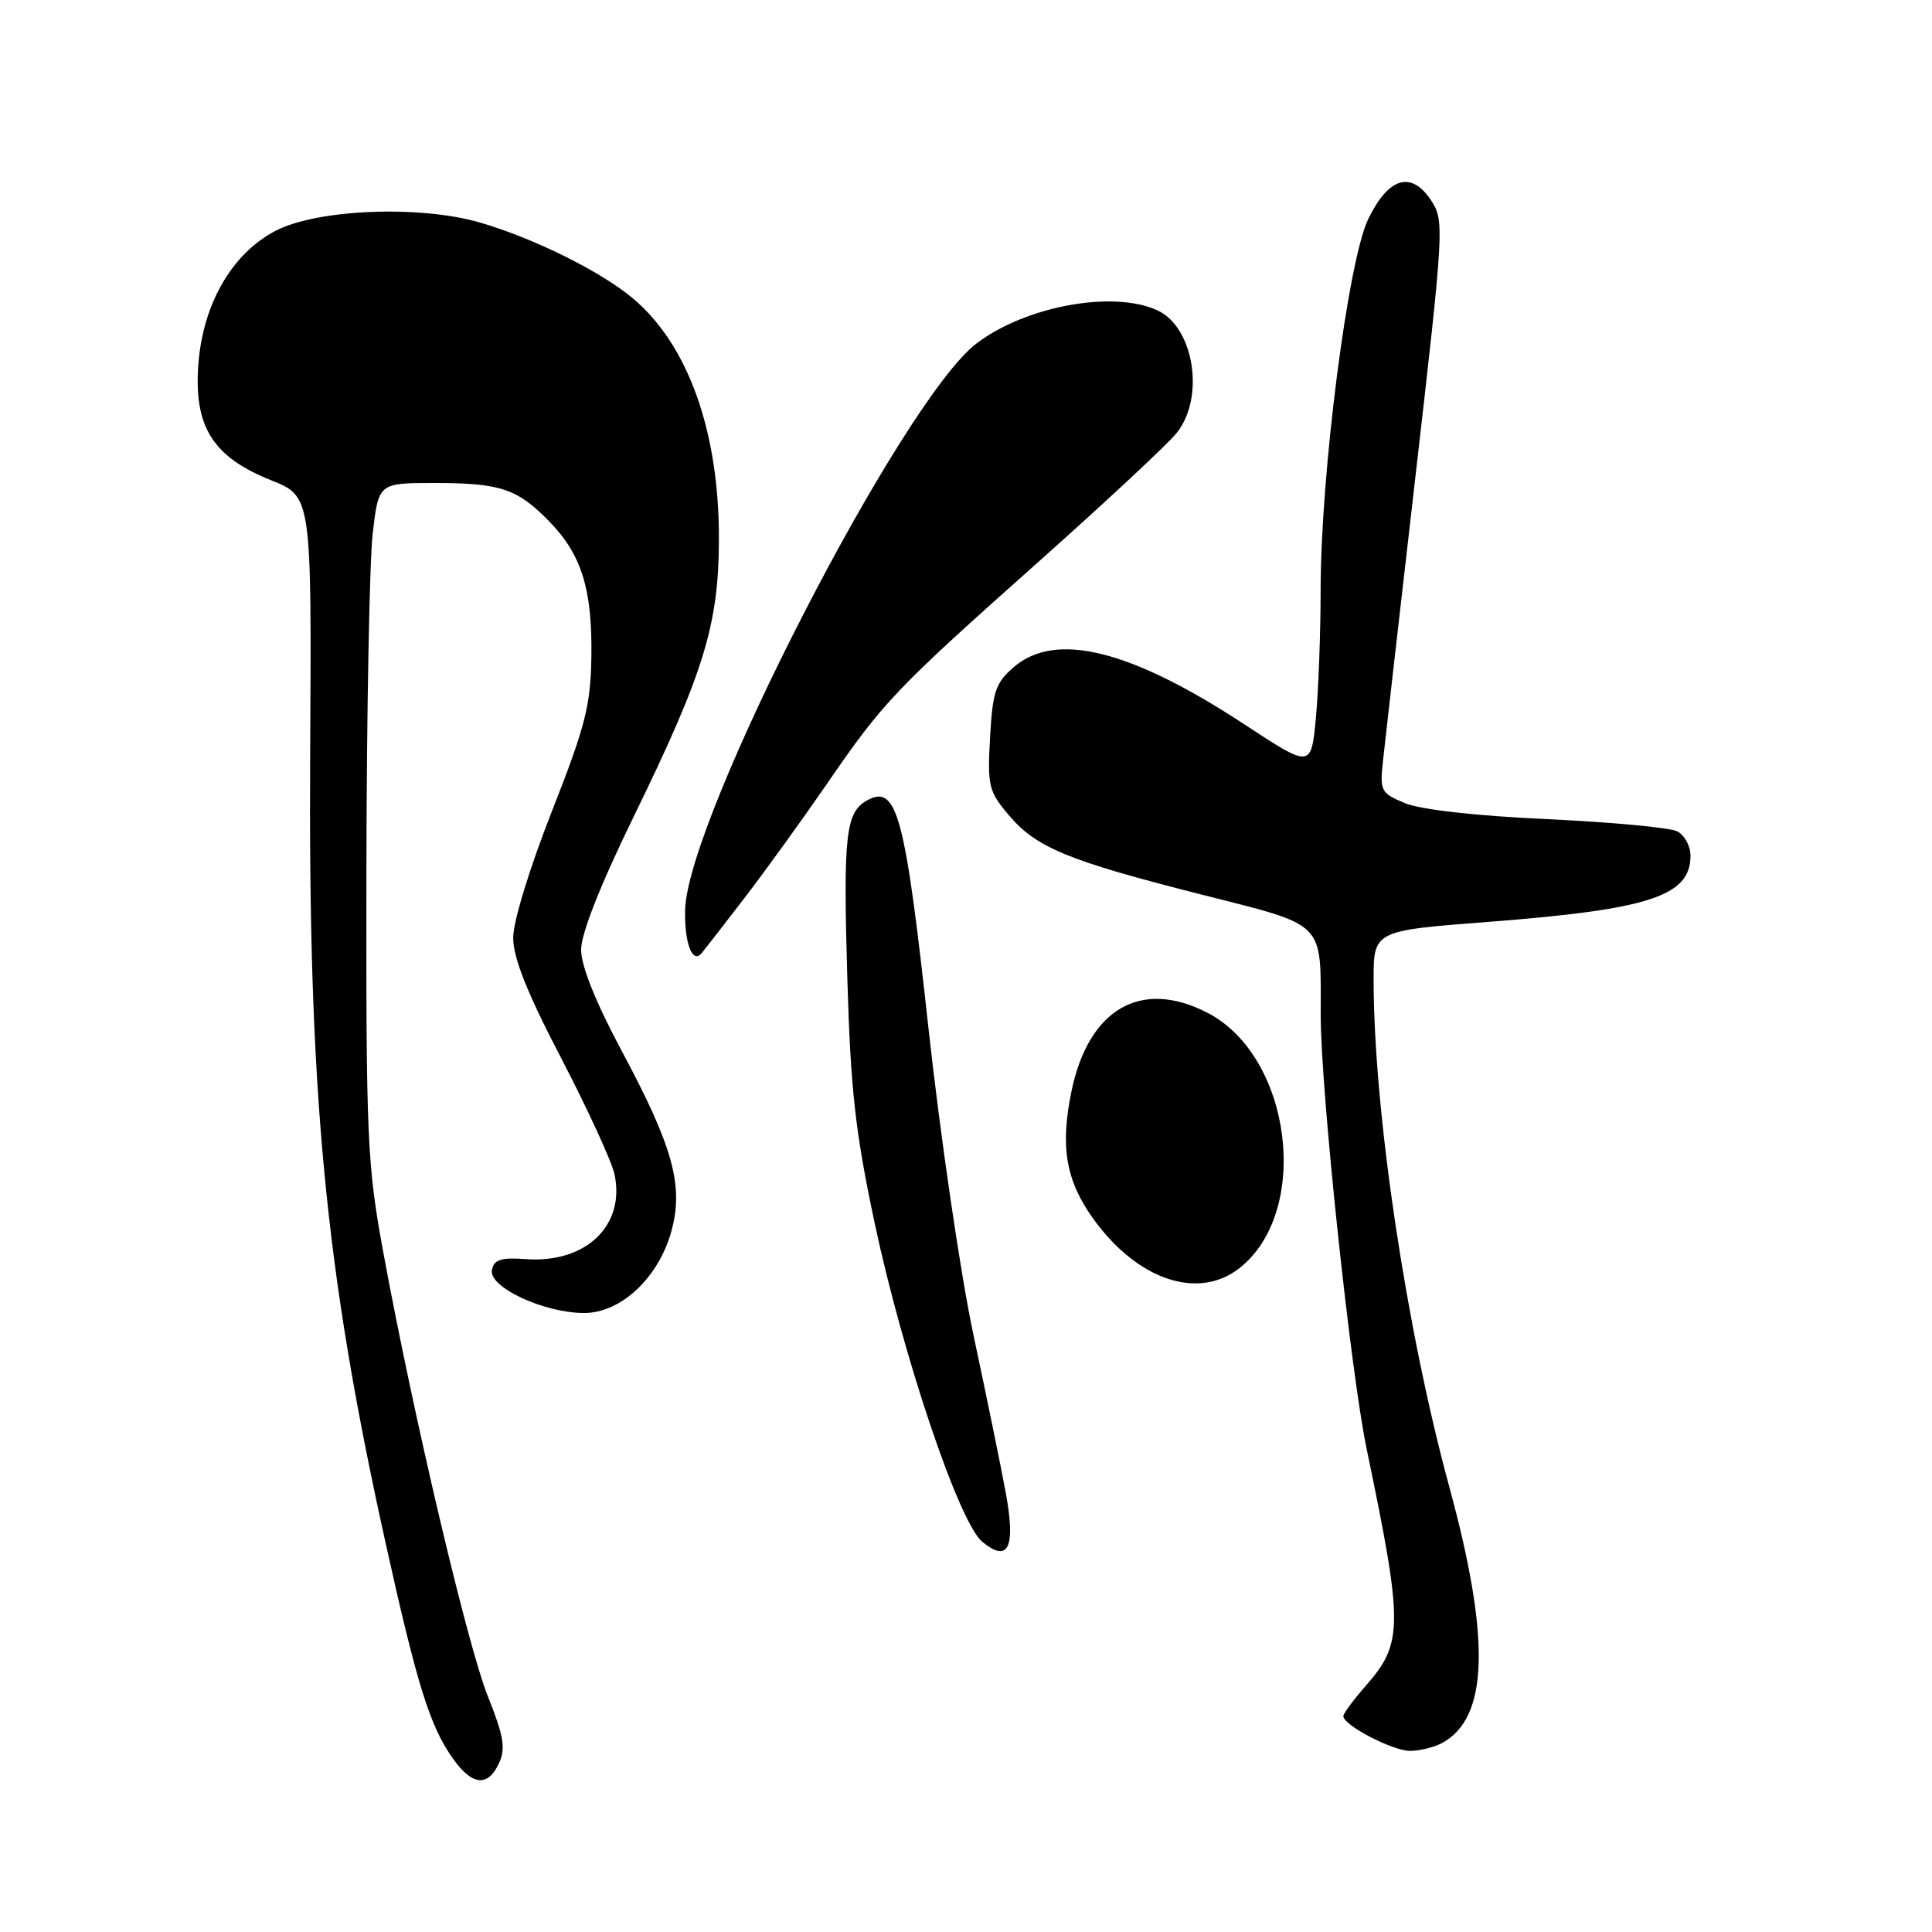<?xml version="1.0" encoding="UTF-8" standalone="no"?>
<!DOCTYPE svg PUBLIC "-//W3C//DTD SVG 1.1//EN" "http://www.w3.org/Graphics/SVG/1.1/DTD/svg11.dtd" >
<svg xmlns="http://www.w3.org/2000/svg" xmlns:xlink="http://www.w3.org/1999/xlink" version="1.1" viewBox="0 0 256 256">
 <g >
 <path fill="currentColor"
d=" M 66.13 233.61 C 67.02 231.67 66.74 230.00 64.64 224.76 C 61.94 218.01 54.74 187.44 50.80 166.00 C 48.65 154.33 48.50 150.98 48.55 115.50 C 48.58 94.60 48.96 74.46 49.38 70.75 C 50.16 64.00 50.16 64.00 57.51 64.00 C 66.30 64.00 68.53 64.74 72.75 69.06 C 77.06 73.47 78.49 78.05 78.36 87.00 C 78.26 93.52 77.57 96.20 73.13 107.50 C 70.19 114.96 68.00 122.10 68.00 124.25 C 68.00 126.92 69.84 131.55 74.38 140.25 C 77.88 146.99 81.05 153.88 81.42 155.58 C 82.89 162.38 77.64 167.42 69.67 166.84 C 66.37 166.60 65.45 166.90 65.18 168.29 C 64.75 170.55 72.01 173.95 77.35 173.98 C 82.28 174.01 87.31 169.28 88.99 163.04 C 90.59 157.08 89.17 151.94 82.43 139.35 C 78.94 132.83 77.00 128.00 77.00 125.84 C 77.00 123.71 79.55 117.25 83.97 108.20 C 93.27 89.15 95.23 82.80 95.26 71.50 C 95.30 57.21 91.20 45.71 83.87 39.54 C 79.64 35.98 70.71 31.55 63.61 29.49 C 55.60 27.16 42.01 27.71 36.50 30.59 C 30.75 33.59 26.91 40.23 26.29 48.20 C 25.65 56.51 28.17 60.54 35.93 63.64 C 41.29 65.78 41.29 65.78 41.10 99.64 C 40.83 144.64 43.05 168.03 50.98 203.94 C 55.27 223.33 56.94 228.70 60.05 233.07 C 62.58 236.62 64.67 236.81 66.13 233.61 Z  M 191.06 230.97 C 197.24 227.66 197.54 217.21 192.04 197.02 C 186.32 176.02 182.04 147.40 182.01 129.91 C 182.00 123.32 182.00 123.32 197.26 122.15 C 218.57 120.51 224.00 118.73 224.00 113.38 C 224.00 112.11 223.21 110.66 222.25 110.16 C 221.29 109.66 213.53 108.94 205.01 108.54 C 195.54 108.11 188.22 107.28 186.16 106.42 C 182.96 105.09 182.82 104.81 183.26 100.76 C 183.51 98.42 185.45 81.39 187.58 62.91 C 191.33 30.33 191.39 29.24 189.66 26.60 C 187.03 22.59 184.01 23.45 181.31 29.00 C 178.62 34.51 175.00 62.71 174.99 78.20 C 174.99 83.87 174.70 91.49 174.36 95.14 C 173.73 101.79 173.73 101.79 164.87 95.97 C 149.84 86.10 139.88 83.62 134.35 88.38 C 131.92 90.47 131.53 91.61 131.19 97.68 C 130.83 104.10 131.00 104.85 133.62 107.95 C 137.28 112.31 141.42 114.02 159.15 118.52 C 175.84 122.76 175.00 121.92 175.00 134.47 C 175.00 144.46 178.94 181.66 181.09 192.00 C 185.96 215.39 185.95 217.72 180.95 223.40 C 179.33 225.25 178.00 227.05 178.00 227.40 C 178.00 228.60 184.51 231.99 186.82 232.00 C 188.09 232.00 190.00 231.54 191.06 230.97 Z  M 133.26 197.75 C 132.63 194.31 130.71 184.97 129.01 177.00 C 127.30 169.01 124.61 150.68 123.02 136.18 C 119.94 108.02 118.85 103.94 114.98 106.01 C 112.04 107.58 111.71 110.51 112.28 129.81 C 112.71 144.44 113.34 150.02 115.90 162.08 C 119.68 179.81 127.09 201.77 130.15 204.29 C 133.63 207.16 134.61 205.09 133.26 197.75 Z  M 164.24 168.03 C 173.77 160.53 171.18 139.96 159.98 134.19 C 151.19 129.66 144.25 133.67 141.98 144.58 C 140.46 151.93 141.22 156.40 144.84 161.46 C 150.69 169.61 158.76 172.34 164.24 168.03 Z  M 98.64 119.00 C 101.39 115.42 106.26 108.67 109.48 104.00 C 117.07 92.95 118.52 91.43 137.70 74.36 C 146.61 66.42 154.83 58.76 155.95 57.33 C 159.69 52.59 158.20 43.32 153.34 41.11 C 147.46 38.43 135.89 40.56 129.38 45.52 C 119.54 53.03 91.06 108.43 90.78 120.59 C 90.68 124.91 91.74 127.74 92.93 126.34 C 93.32 125.88 95.89 122.58 98.64 119.00 Z "/>
</g>
</svg>